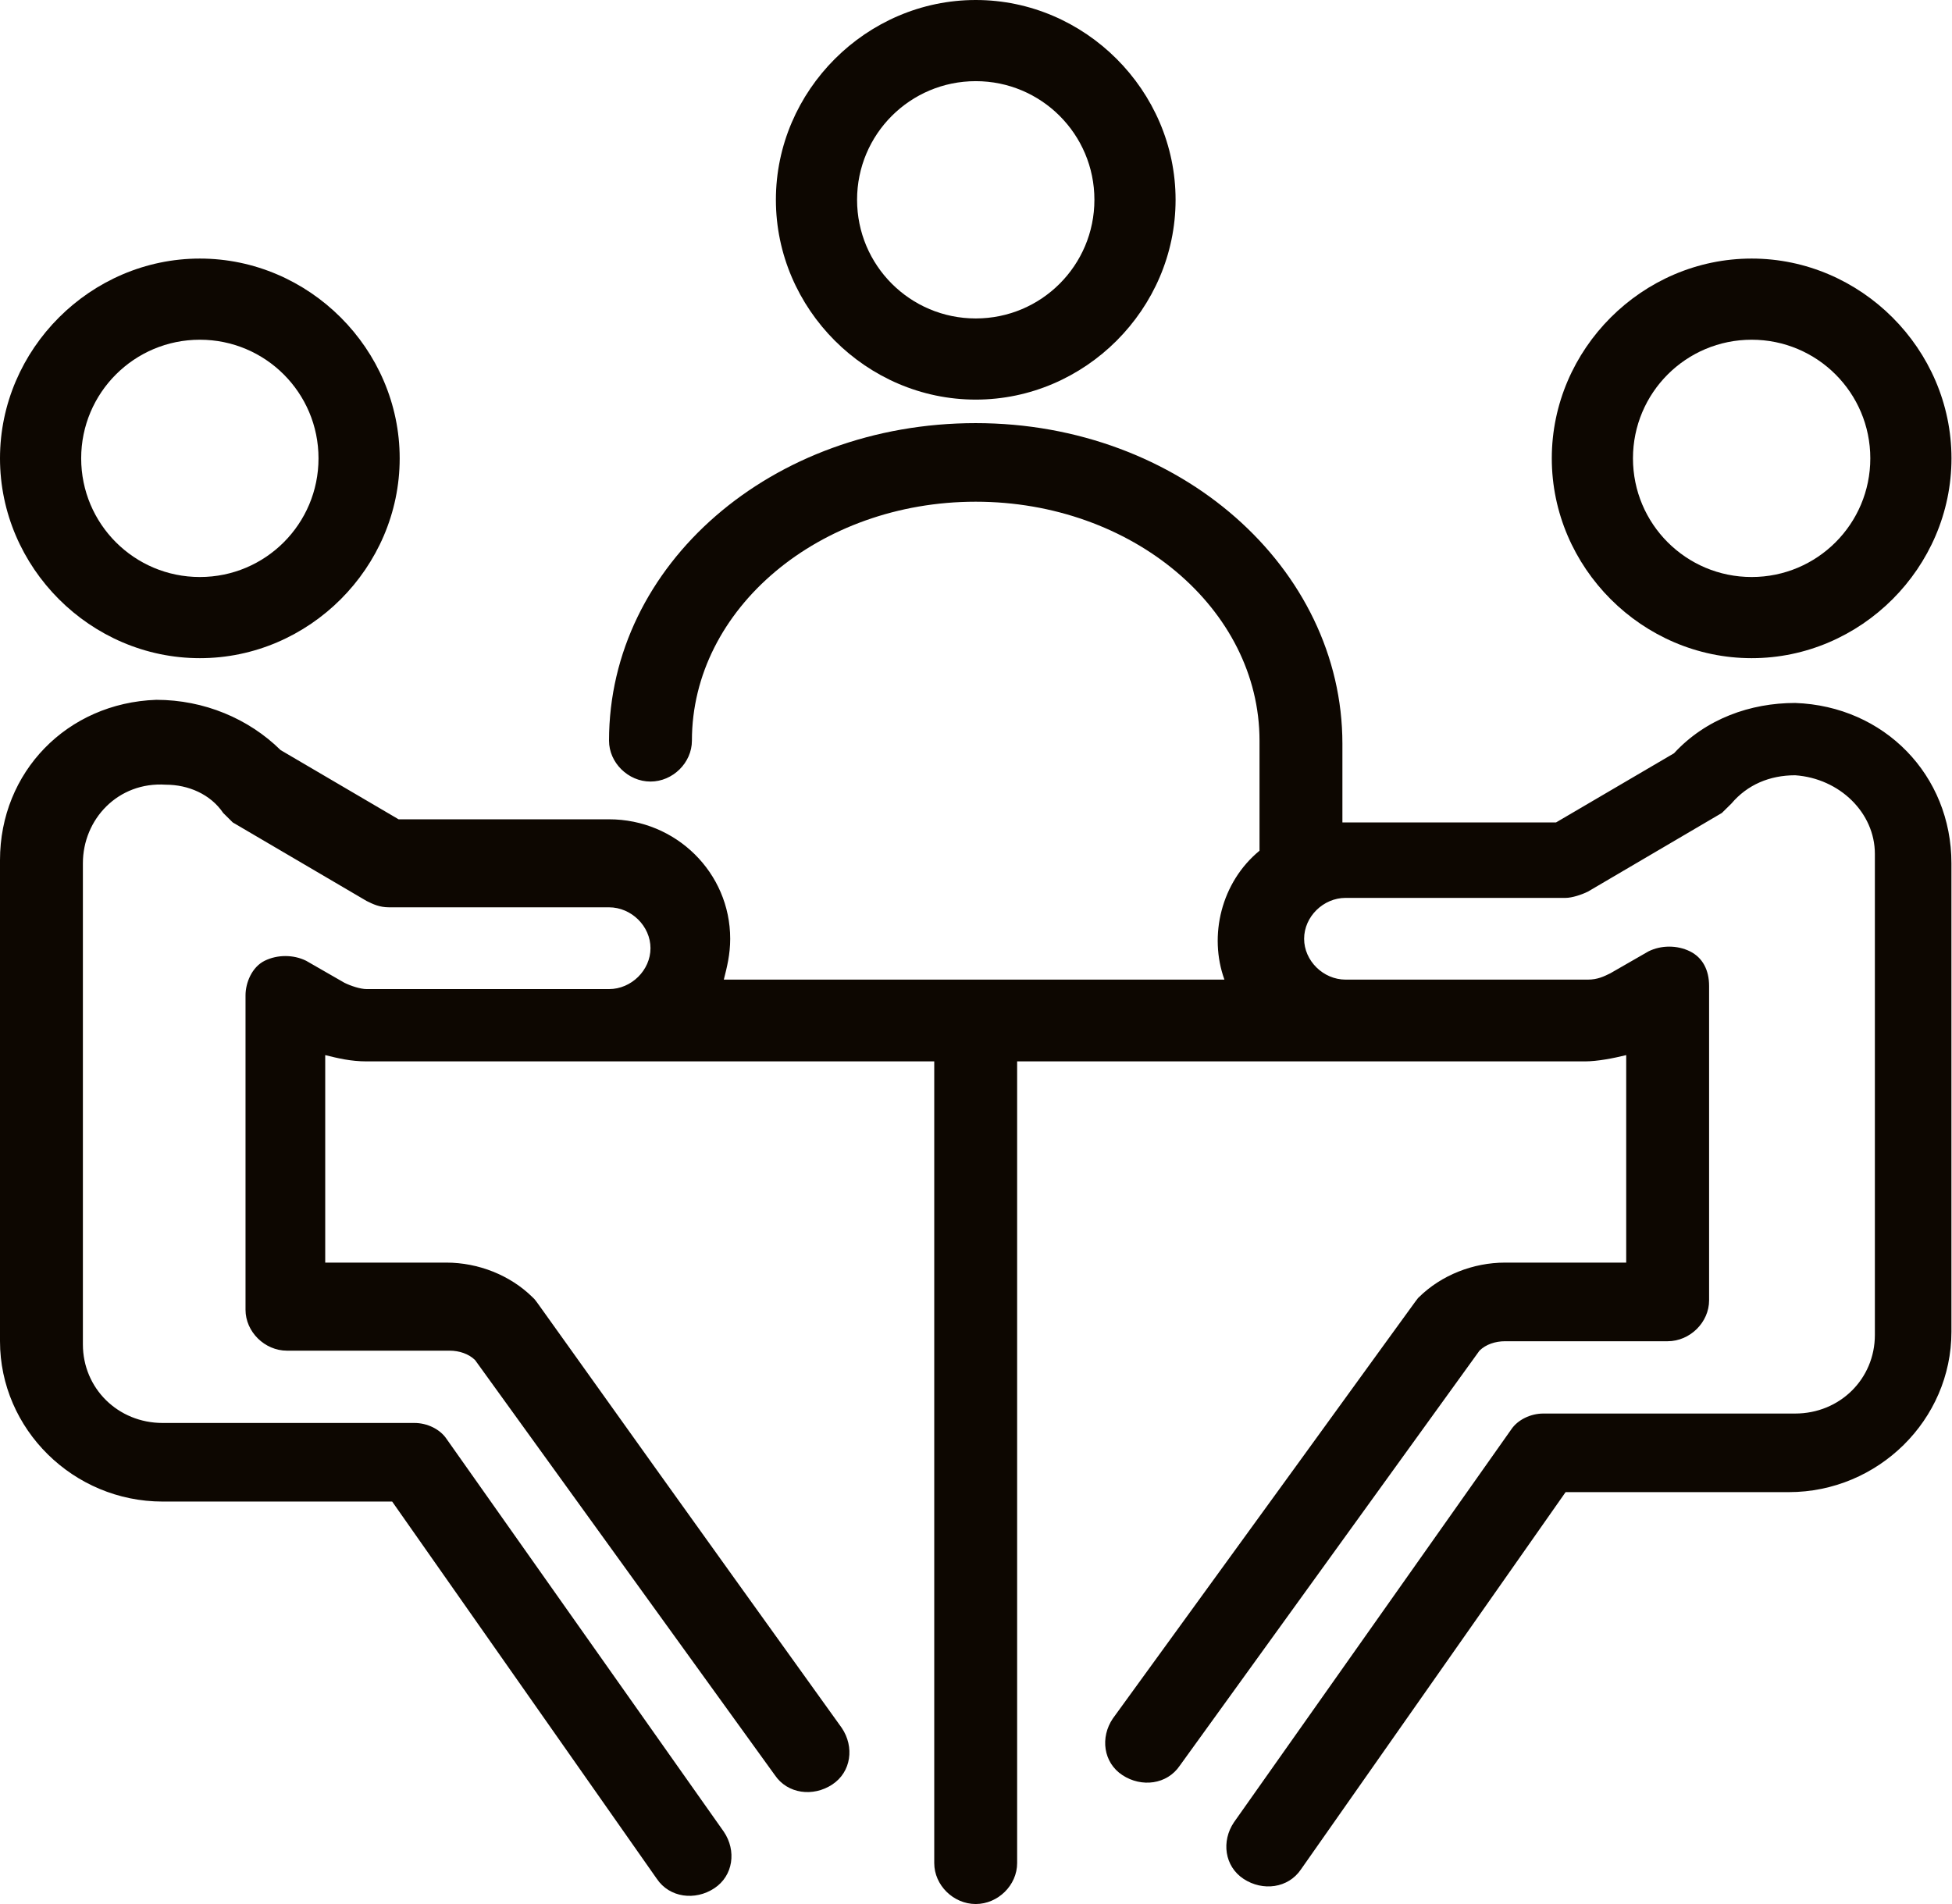 <svg width="41" height="40" viewBox="0 0 41 40" fill="none" xmlns="http://www.w3.org/2000/svg">
<path d="M37.706 14.768C36.768 14.768 35.831 15.098 35.161 15.825L32.683 17.278H28.196V15.626C28.196 11.927 24.78 8.889 20.494 8.889C16.207 8.889 12.792 11.861 12.792 15.56C12.792 16.023 13.194 16.419 13.663 16.419C14.132 16.419 14.533 16.023 14.533 15.56C14.533 12.786 17.212 10.54 20.494 10.54C23.775 10.54 26.455 12.786 26.455 15.56V17.872C25.651 18.533 25.383 19.656 25.718 20.58H15.203C15.27 20.316 15.337 20.052 15.337 19.722C15.337 18.334 14.199 17.212 12.792 17.212H8.372L5.894 15.758C5.224 15.098 4.287 14.702 3.282 14.702C1.406 14.768 0 16.221 0 18.07V28.177C0 30.026 1.541 31.545 3.416 31.545H8.237L13.797 39.472C14.064 39.868 14.601 39.934 15.002 39.67C15.404 39.406 15.471 38.877 15.203 38.481L9.376 30.224C9.242 30.026 8.975 29.894 8.706 29.894H3.416C2.478 29.894 1.741 29.167 1.741 28.242V18.136C1.741 17.212 2.478 16.419 3.483 16.485C3.952 16.485 4.421 16.683 4.688 17.079C4.756 17.146 4.822 17.212 4.889 17.278L7.702 18.929C7.836 18.995 7.97 19.061 8.171 19.061H12.792C13.261 19.061 13.663 19.457 13.663 19.92C13.663 20.382 13.261 20.779 12.792 20.779C10.984 20.779 9.577 20.779 7.702 20.779C7.568 20.779 7.367 20.712 7.234 20.646L6.43 20.184C6.162 20.052 5.827 20.052 5.559 20.184C5.291 20.316 5.157 20.646 5.157 20.911V27.516C5.157 27.978 5.559 28.375 6.027 28.375H9.444C9.644 28.375 9.845 28.441 9.979 28.573L16.275 37.292C16.542 37.688 17.079 37.754 17.48 37.49C17.882 37.226 17.948 36.697 17.681 36.301C10.85 26.789 11.319 27.384 11.185 27.252C10.716 26.789 10.046 26.525 9.376 26.525H6.831V22.166C7.099 22.232 7.367 22.298 7.702 22.298C9.309 22.298 18.016 22.298 19.623 22.298V39.141C19.623 39.604 20.025 40 20.494 40C20.963 40 21.364 39.604 21.364 39.141V22.298C22.771 22.298 31.879 22.298 33.286 22.298C33.554 22.298 33.888 22.232 34.157 22.166V26.525H31.611C30.942 26.525 30.272 26.789 29.803 27.252C29.736 27.318 30.138 26.789 23.374 36.103C23.106 36.499 23.173 37.028 23.575 37.292C23.977 37.556 24.512 37.49 24.78 37.094L31.075 28.375C31.21 28.242 31.41 28.177 31.611 28.177H35.027C35.496 28.177 35.898 27.78 35.898 27.318V20.712C35.898 20.382 35.764 20.118 35.496 19.986C35.228 19.854 34.893 19.854 34.626 19.986L33.822 20.448C33.688 20.514 33.554 20.58 33.353 20.58C31.41 20.58 30.072 20.58 28.263 20.58C27.794 20.58 27.392 20.184 27.392 19.722C27.392 19.259 27.794 18.863 28.263 18.863H32.884C33.018 18.863 33.219 18.797 33.353 18.731L36.166 17.079C36.233 17.013 36.3 16.947 36.367 16.881C36.702 16.485 37.171 16.287 37.706 16.287C38.644 16.353 39.38 17.079 39.38 17.938V28.044C39.38 28.969 38.644 29.696 37.706 29.696H32.415C32.148 29.696 31.879 29.828 31.745 30.026L25.918 38.283C25.651 38.679 25.718 39.207 26.12 39.472C26.522 39.736 27.057 39.67 27.325 39.273L32.884 31.347H37.572C39.448 31.347 40.988 29.828 40.988 27.978V18.136C40.988 16.287 39.581 14.834 37.706 14.768Z" fill="#0D0701"/>
<path d="M36.792 7.137C38.169 7.137 39.284 8.252 39.284 9.629C39.284 11.007 38.169 12.122 36.792 12.122C35.414 12.122 34.299 11.007 34.299 9.629C34.299 8.252 35.414 7.137 36.792 7.137ZM36.792 13.827C39.087 13.827 40.989 11.925 40.989 9.629C40.989 7.334 39.087 5.432 36.792 5.432C34.495 5.432 32.594 7.334 32.594 9.629C32.594 11.925 34.495 13.827 36.792 13.827Z" fill="#0D0701"/>
<path d="M4.198 7.137C5.575 7.137 6.69 8.252 6.69 9.629C6.69 11.007 5.575 12.122 4.198 12.122C2.82 12.122 1.705 11.007 1.705 9.629C1.705 8.252 2.82 7.137 4.198 7.137ZM4.198 13.827C6.493 13.827 8.395 11.925 8.395 9.629C8.395 7.334 6.493 5.432 4.198 5.432C1.902 5.432 0 7.334 0 9.629C0 11.925 1.902 13.827 4.198 13.827Z" fill="#0D0701"/>
<path d="M20.495 1.705C21.872 1.705 22.987 2.82 22.987 4.197C22.987 5.575 21.872 6.69 20.495 6.69C19.117 6.69 18.002 5.575 18.002 4.197C18.002 2.82 19.117 1.705 20.495 1.705ZM20.495 8.395C22.79 8.395 24.692 6.493 24.692 4.197C24.692 1.902 22.79 -0 20.495 -0C18.199 -0 16.297 1.902 16.297 4.197C16.297 6.493 18.199 8.395 20.495 8.395Z" fill="#0D0701"/>
</svg>
